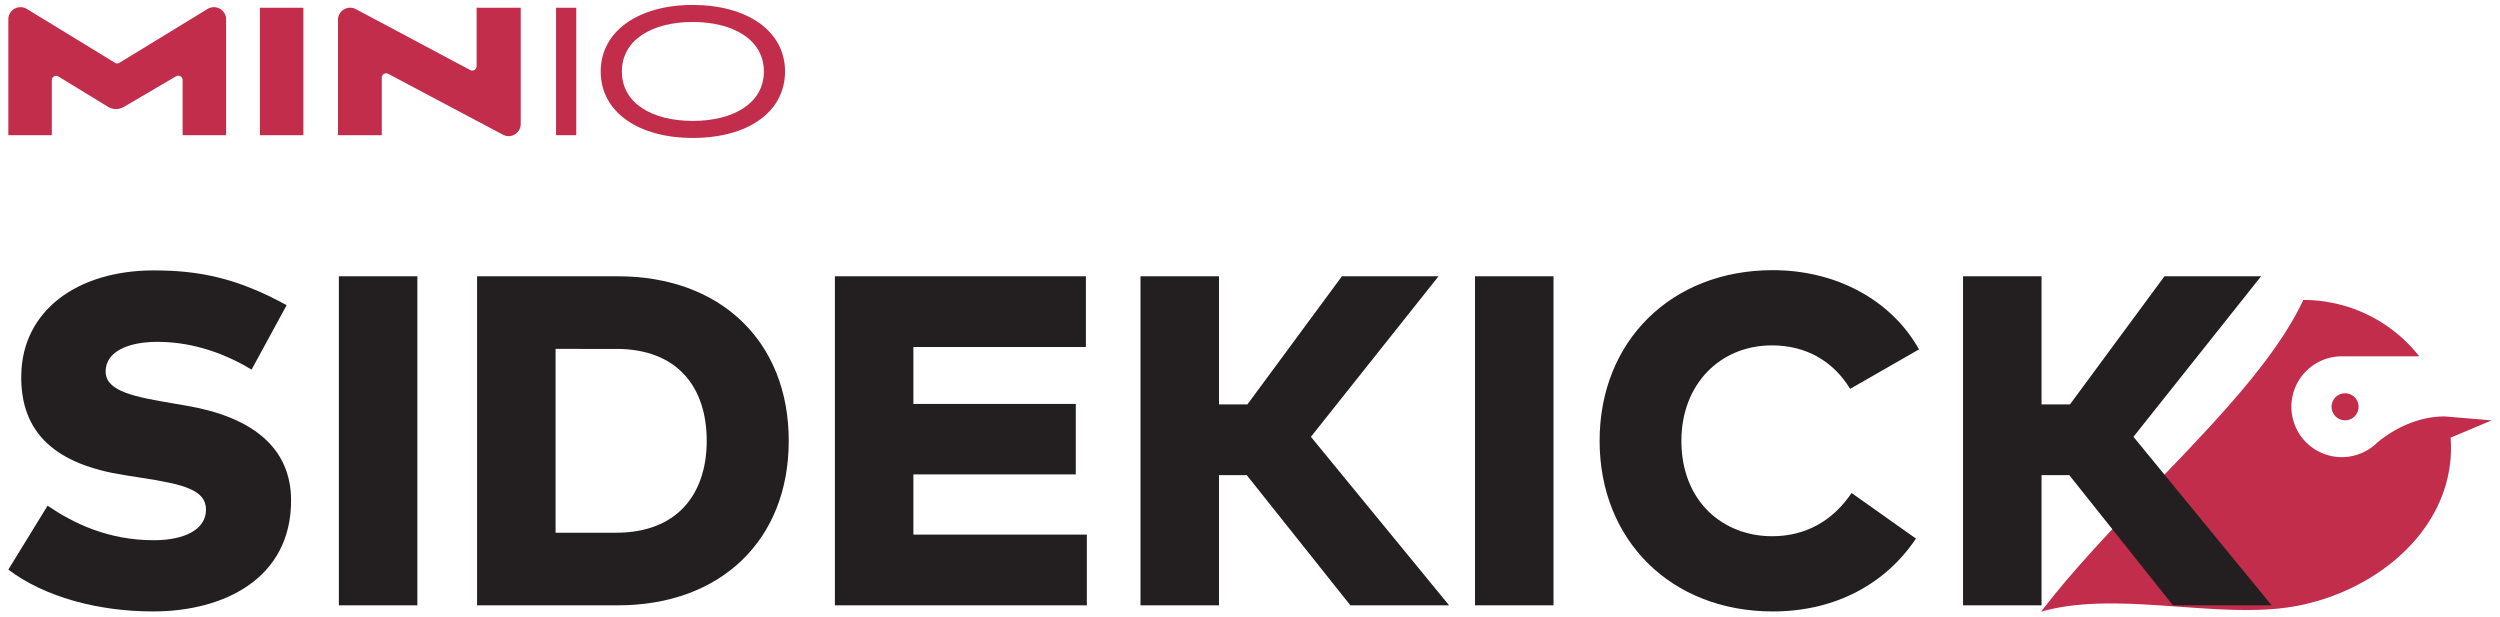 <svg id="Layer_1" data-name="Layer 1" xmlns="http://www.w3.org/2000/svg" viewBox="0 0 750 185"><defs><style>.cls-1{fill:#c22d4b;}.cls-2{fill:#231f20;}</style></defs><circle class="cls-1" cx="703.519" cy="122.043" r="4.066"/><path class="cls-1" d="M747.5,126.108l-13.183-1.106h-0c-.088-.011-10.245-1.196-21.155,7.783a15.231,15.231,0,0,1-1.786,1.497c-.033.029-.101.076-.101.076a15.12,15.12,0,1,1-8.732-27.459h23.23A44.161,44.161,0,0,0,690.991,89.992c-13.844,29.524-53.819,61.06-78.678,93.525,23.176-6.659,53.81,2.727,77.068-1.805,24.02-4.681,45.92-22.939,45.92-47.41,0-1.008-.046-2.004-.112-2.996Z"/><path class="cls-2" d="M75.481,110.877c-7.051-4.23-16.714-8.323-28.277-8.323-8.954,0-15.513,3.032-15.513,8.886,0,6.205,9.38,7.685,20.309,9.588l4.09.706c19.18,3.315,31.238,12.269,31.238,28.417,0,23.481-20.237,33.281-41.392,33.281-16.427,0-32.507-4.301-43.435-12.552l11.778-19.177c7.542,5.147,17.979,10.366,31.869,10.366,8.886,0,15.653-3.032,15.653-9.169,0-5.922-6.628-7.613-19.531-9.592l-4.936-.774c-20.306-3.172-31.306-12.338-30.955-30.109.355-19.177,16.71-31.306,39.769-31.306,13.327,0,24.89,2.186,39.84,10.437Z"/><path class="cls-2" d="M125.209,181.596H101.659V82.883h23.549Z"/><path class="cls-2" d="M185.364,82.883c30.883,0,51.26,19.6,51.26,49.357s-20.377,49.357-51.26,49.357h-42.238V82.883Zm-18.689,21.786v55.142h18.194c18.334,0,27.145-11.635,27.145-27.571,0-16.144-8.811-27.571-27.145-27.571Z"/><path class="cls-2" d="M326.053,181.596H250.465V82.883h75.304v21.223H274.015v17.065h48.722v21.155H274.015v18.051h52.038Z"/><path class="cls-2" d="M374.017,142.534H365.698v39.063H342.148V82.883H365.698v38.428h8.531l28.345-38.428h28.983l-38.288,48.16,41.46,50.554H405.115Z"/><path class="cls-2" d="M466.054,181.596H442.505V82.883H466.054Z"/><path class="cls-2" d="M575.707,104.812l-20.66,11.843c-5.147-8.388-13.255-13.04-23.478-13.04-15.585,0-27.148,11.703-27.148,28.625,0,18.334,12.621,28.628,27.216,28.628,10.015,0,18.194-4.584,23.832-12.972l19.32,13.678c-9.025,13.467-24.044,21.858-42.941,21.858-30.46,0-51.966-21.295-51.966-51.192,0-29.894,21.506-51.192,51.966-51.192C550.677,81.048,567.316,89.865,575.707,104.812Z"/><path class="cls-2" d="M620.782,142.534h-8.319v39.063H588.913V82.883h23.549v38.428h8.531l28.345-38.428h28.983l-38.288,48.16,41.46,50.554H651.88Z"/><rect class="cls-1" x="77.968" y="2.329" width="13.05" height="38.23"/><path class="cls-1" d="M62.269,2.69l-26.491,16.179a1.177,1.177,0,0,1-1.228,0L8.058,2.69a3.635,3.635,0,0,0-1.893-.533H6.132A3.632,3.632,0,0,0,2.5,5.789V40.559H15.542V24.06a1.305,1.305,0,0,1,1.985-1.113l14.846,9.082a4.652,4.652,0,0,0,4.78.045l15.666-9.189a1.305,1.305,0,0,1,1.965,1.125V40.559H67.827V5.789a3.632,3.632,0,0,0-3.632-3.632h-.033A3.627,3.627,0,0,0,62.269,2.69Z"/><path class="cls-1" d="M156.217,2.319H142.982v17.543a1.305,1.305,0,0,1-1.918,1.151L106.764,2.746a3.629,3.629,0,0,0-1.707-.426h-.023a3.632,3.632,0,0,0-3.632,3.632V40.559h13.13V23.297a1.304,1.304,0,0,1,1.916-1.152l34.436,18.265a3.631,3.631,0,0,0,1.702.424h0a3.632,3.632,0,0,0,3.632-3.632V2.319Z"/><path class="cls-1" d="M166.81,40.55V2.319h6.069V40.55Z"/><path class="cls-1" d="M207.827,41.386c-16.155,0-27.615-7.664-27.615-19.951-0-12.219,11.529-19.952,27.615-19.952,16.086,0,27.684,7.663,27.684,19.951S224.189,41.386,207.827,41.386Zm0-34.796c-12.012,0-21.264,5.247-21.264,14.843,0,9.666,9.251,14.842,21.264,14.842s21.333-5.178,21.333-14.842C229.16,11.838,219.84,6.591,207.827,6.591Z"/></svg>